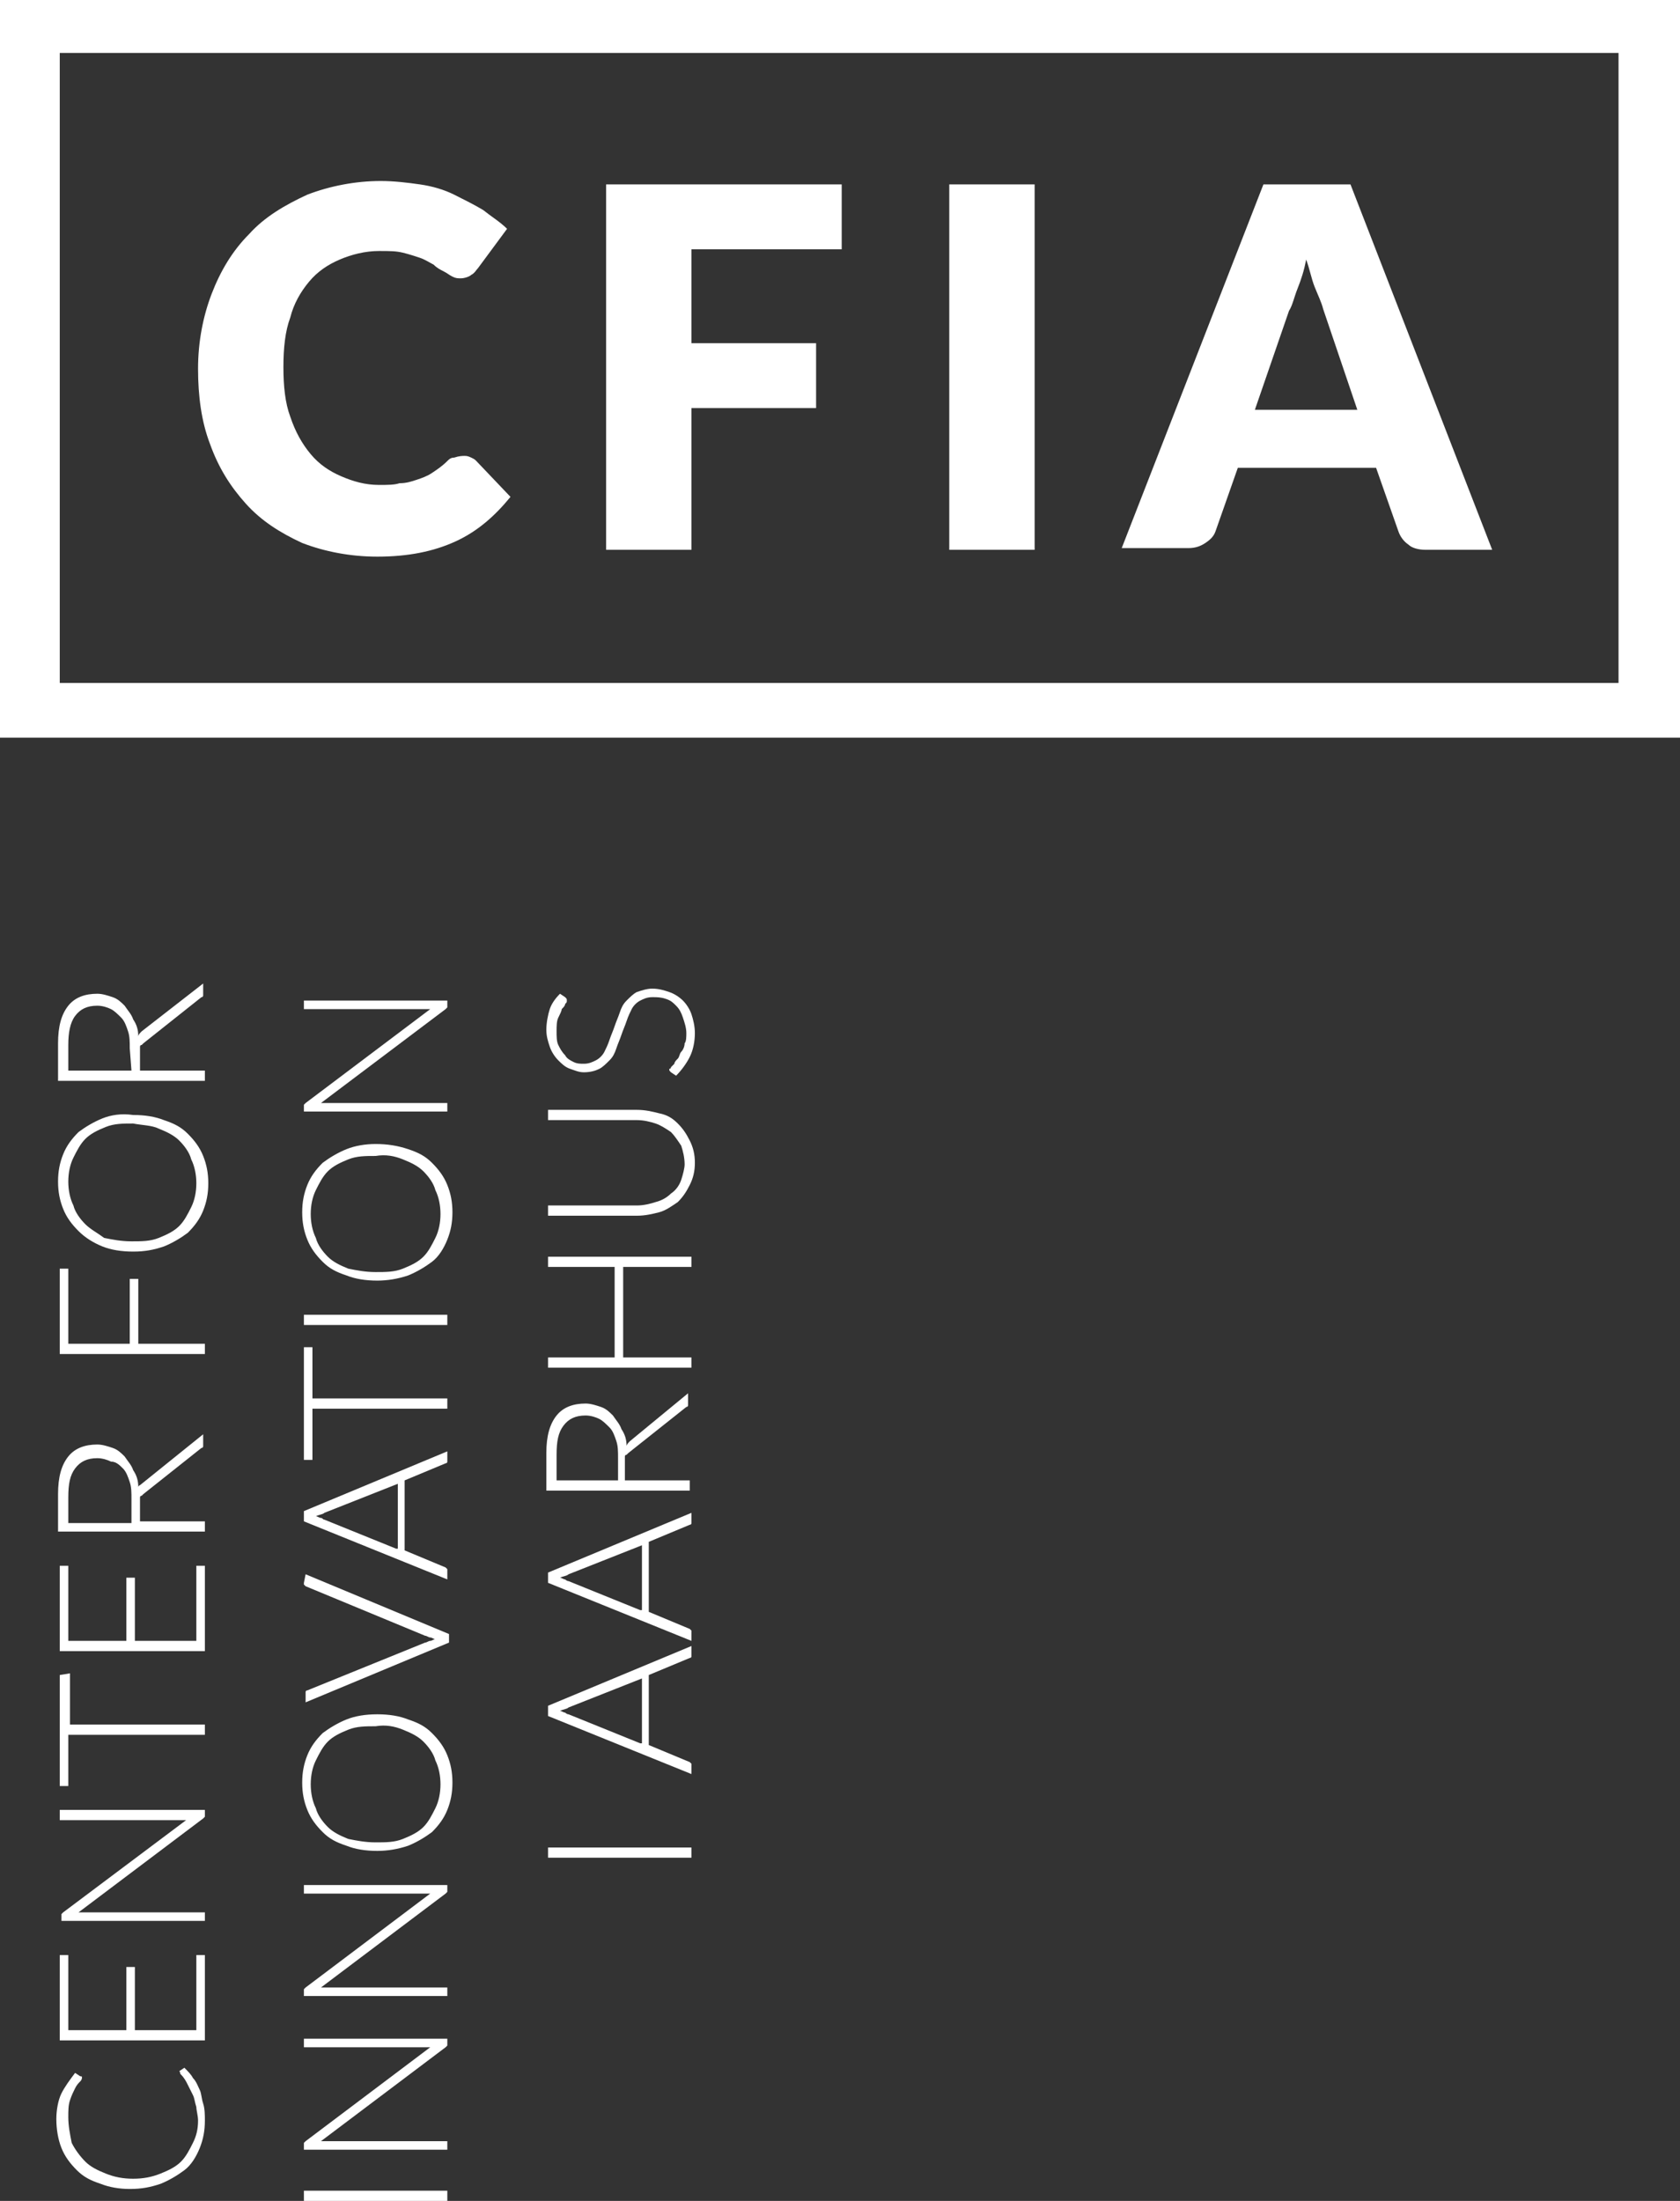 <svg xmlns="http://www.w3.org/2000/svg" viewBox="-248 357 98.4 128.9" fill="#ffffff">
<rect x="-248" y="357" width="98.4" height="128.9" fill="#333333" stroke="none"/>
<g>
	<path d="M-215.2,415.2c-0.3,0.3-0.5,0.6-0.6,0.9c-0.1,0.3-0.2,0.8-0.2,1.2s0.1,0.7,0.2,1c0.1,0.3,0.3,0.6,0.5,0.8
		c0.2,0.2,0.4,0.4,0.7,0.5c0.3,0.1,0.5,0.2,0.8,0.2c0.4,0,0.7-0.1,0.9-0.2c0.2-0.1,0.4-0.3,0.6-0.5c0.2-0.2,0.3-0.4,0.4-0.7
		c0.1-0.3,0.2-0.5,0.3-0.8c0.1-0.3,0.2-0.5,0.3-0.8c0.1-0.3,0.2-0.5,0.3-0.7c0.1-0.2,0.3-0.4,0.5-0.5c0.2-0.1,0.4-0.2,0.7-0.2
		s0.5,0,0.8,0.1c0.3,0.1,0.4,0.2,0.6,0.4c0.2,0.2,0.3,0.4,0.4,0.7c0.1,0.3,0.2,0.6,0.2,0.9c0,0.2,0,0.5-0.1,0.6
		c0,0.2-0.1,0.4-0.2,0.5c-0.1,0.1-0.1,0.3-0.2,0.4c-0.1,0.1-0.2,0.2-0.2,0.3c-0.1,0.1-0.1,0.1-0.2,0.2c0,0.1-0.1,0.1-0.1,0.1
		c0,0.1,0,0.1,0.1,0.2l0.3,0.2c0.3-0.3,0.6-0.7,0.8-1.1c0.2-0.4,0.3-0.9,0.3-1.4c0-0.4-0.1-0.8-0.2-1.1c-0.1-0.3-0.3-0.6-0.5-0.8
		c-0.2-0.2-0.5-0.4-0.8-0.5c-0.3-0.1-0.6-0.2-1-0.2c-0.3,0-0.6,0.1-0.9,0.2c-0.2,0.1-0.4,0.3-0.6,0.5c-0.2,0.2-0.3,0.4-0.4,0.7
		c-0.1,0.3-0.2,0.5-0.3,0.8c-0.1,0.3-0.2,0.5-0.3,0.8c-0.1,0.3-0.2,0.5-0.3,0.7c-0.1,0.2-0.3,0.4-0.5,0.5c-0.2,0.1-0.4,0.2-0.7,0.2
		c-0.2,0-0.4,0-0.6-0.1c-0.2-0.1-0.4-0.2-0.5-0.4c-0.2-0.2-0.3-0.4-0.4-0.6c-0.1-0.2-0.1-0.5-0.1-0.8s0-0.6,0.1-0.8
		c0.1-0.2,0.2-0.4,0.2-0.5c0.1-0.1,0.2-0.2,0.2-0.3c0.1-0.1,0.1-0.1,0.1-0.2c0-0.1,0-0.1-0.1-0.2L-215.2,415.2z M-208.1,426.1
		c-0.1,0.3-0.3,0.6-0.6,0.8c-0.2,0.2-0.5,0.4-0.9,0.5c-0.3,0.1-0.7,0.2-1.1,0.2h-5.2v0.6h5.2c0.5,0,0.9-0.1,1.3-0.2
		c0.4-0.1,0.8-0.4,1.1-0.6c0.3-0.3,0.5-0.6,0.7-1c0.2-0.4,0.3-0.8,0.3-1.3s-0.1-0.9-0.3-1.3c-0.2-0.4-0.4-0.7-0.7-1
		c-0.3-0.3-0.6-0.5-1.1-0.6c-0.4-0.1-0.8-0.2-1.3-0.2h-5.2v0.6h5.2c0.4,0,0.8,0.1,1.1,0.2c0.3,0.1,0.6,0.3,0.9,0.5
		c0.2,0.2,0.4,0.5,0.6,0.8c0.1,0.3,0.2,0.7,0.2,1.1C-207.9,425.4-208,425.8-208.1,426.1 M-215.9,431.2h3.9v5.3h-3.9v0.6h8.4v-0.6h-4
		v-5.3h4v-0.6h-8.4V431.2z M-211.1,441.4c-0.1,0.1-0.2,0.2-0.2,0.3c0-0.4-0.1-0.7-0.3-1c-0.1-0.3-0.3-0.5-0.5-0.8
		c-0.2-0.2-0.4-0.4-0.7-0.5s-0.6-0.2-0.9-0.2c-0.7,0-1.3,0.2-1.7,0.7c-0.4,0.5-0.6,1.2-0.6,2.2v2.2h8.4v-0.6h-3.8v-1.1
		c0-0.1,0-0.2,0-0.2c0-0.1,0-0.1,0-0.1s0-0.1,0.1-0.1l0.1-0.1l3.4-2.7c0.1,0,0.1-0.1,0.1-0.1s0-0.1,0-0.2v-0.5L-211.1,441.4z
		 M-211.7,443.7h-3.7v-1.5c0-0.8,0.1-1.3,0.4-1.7c0.3-0.4,0.7-0.6,1.3-0.6c0.3,0,0.6,0.1,0.8,0.2c0.2,0.1,0.4,0.3,0.6,0.5
		c0.2,0.2,0.3,0.5,0.4,0.8c0.1,0.3,0.1,0.6,0.1,1v1.3H-211.7z M-215.9,449.1v0.6l8.4,3.4v-0.5c0-0.1,0-0.1,0-0.1l-0.1-0.1l-2.4-1
		v-4.1l2.4-1c0,0,0.1,0,0.1-0.1v-0.1v-0.5L-215.9,449.1z M-210.5,451.3l-4.2-1.7c-0.1,0-0.2-0.1-0.2-0.1c-0.1,0-0.2-0.1-0.3-0.1
		c0.2-0.1,0.4-0.1,0.5-0.2l4.3-1.7v3.8H-210.5z M-215.9,456.9v0.6l8.4,3.4v-0.5c0-0.1,0-0.1,0-0.1l-0.1-0.1l-2.4-1v-4.1l2.4-1
		c0,0,0.1,0,0.1-0.1v-0.1v-0.5L-215.9,456.9z M-210.5,459.1l-4.2-1.7c-0.1,0-0.2-0.1-0.2-0.1c-0.1,0-0.2-0.1-0.3-0.1
		c0.2-0.1,0.4-0.1,0.5-0.2l4.3-1.7v3.8H-210.5z M-215.9,465.8h8.4v-0.6h-8.4V465.8z"/>
	<path d="M-230.2,416.1h7.1c0.1,0,0.2,0,0.3,0l-7.3,5.5l-0.1,0.1v0.1v0.3h8.4v-0.5h-7.1c-0.1,0-0.2,0-0.3,0l7.3-5.5l0.1-0.1v-0.1
		v-0.3h-8.4V416.1z M-224.4,424.9c0.5,0.2,0.9,0.4,1.2,0.7c0.3,0.3,0.6,0.7,0.7,1.1c0.2,0.4,0.3,0.9,0.3,1.4s-0.1,1-0.3,1.4
		c-0.2,0.4-0.4,0.8-0.7,1.1c-0.3,0.3-0.7,0.5-1.2,0.7c-0.5,0.2-1,0.2-1.6,0.2s-1.1-0.1-1.6-0.2c-0.5-0.2-0.9-0.4-1.2-0.7
		c-0.3-0.3-0.6-0.7-0.7-1.1c-0.2-0.4-0.3-0.9-0.3-1.4s0.1-1,0.3-1.4s0.4-0.8,0.7-1.1c0.3-0.3,0.7-0.5,1.2-0.7c0.5-0.2,1-0.2,1.6-0.2
		C-225.4,424.6-224.9,424.7-224.4,424.9 M-227.7,424.3c-0.5,0.2-1,0.5-1.4,0.8c-0.4,0.4-0.7,0.8-0.9,1.3s-0.3,1-0.3,1.6
		s0.1,1.1,0.3,1.6s0.5,0.9,0.9,1.3c0.4,0.4,0.8,0.6,1.4,0.8c0.5,0.2,1.1,0.3,1.8,0.3c0.6,0,1.2-0.1,1.8-0.3c0.5-0.2,1-0.5,1.4-0.8
		c0.4-0.3,0.7-0.8,0.9-1.3s0.3-1,0.3-1.6s-0.1-1.1-0.3-1.6s-0.5-0.9-0.9-1.3c-0.4-0.4-0.8-0.6-1.4-0.8c-0.6-0.2-1.2-0.3-1.9-0.3
		C-226.6,424-227.2,424.1-227.7,424.3 M-230.2,434.6h8.4V434h-8.4V434.6z M-230.2,436v6.5h0.5v-3h7.9v-0.6h-7.9v-3h-0.5V436z
		 M-230.2,445.5v0.6l8.4,3.4V449c0-0.1,0-0.1,0-0.1l-0.1-0.1l-2.4-1v-4.1l2.4-1c0,0,0.1,0,0.1-0.1v-0.1V442L-230.2,445.5z
		 M-224.8,447.7l-4.2-1.7c-0.1,0-0.1-0.1-0.2-0.1c-0.1,0-0.2-0.1-0.3-0.1c0.2-0.1,0.4-0.1,0.5-0.2l4.3-1.7v3.8H-224.8z
		 M-230.2,449.7c0,0.1,0,0.1,0,0.1l0.1,0.1l7,2.9c0.1,0,0.2,0.1,0.3,0.1c0.1,0,0.2,0.1,0.3,0.1c-0.1,0-0.2,0.1-0.3,0.1
		c-0.1,0-0.2,0.1-0.3,0.1l-6.9,2.8c0,0-0.1,0-0.1,0.1v0.1v0.5l8.4-3.5v-0.5l-8.4-3.5L-230.2,449.7L-230.2,449.7z M-224.4,458.3
		c0.5,0.2,0.9,0.4,1.2,0.7c0.3,0.3,0.6,0.7,0.7,1.1c0.2,0.4,0.3,0.9,0.3,1.4s-0.1,1-0.3,1.4s-0.4,0.8-0.7,1.1
		c-0.3,0.3-0.7,0.5-1.2,0.7c-0.5,0.2-1,0.2-1.6,0.2s-1.1-0.1-1.6-0.2c-0.5-0.2-0.9-0.4-1.2-0.7c-0.3-0.3-0.6-0.7-0.7-1.1
		c-0.2-0.4-0.3-0.9-0.3-1.4s0.1-1,0.3-1.4c0.2-0.4,0.4-0.8,0.7-1.1c0.3-0.3,0.7-0.5,1.2-0.7c0.5-0.2,1-0.2,1.6-0.2
		C-225.4,458-224.9,458.1-224.4,458.3 M-227.7,457.7c-0.5,0.2-1,0.5-1.4,0.8c-0.4,0.4-0.7,0.8-0.9,1.3s-0.3,1-0.3,1.6
		s0.1,1.1,0.3,1.6s0.5,0.9,0.9,1.3c0.4,0.4,0.8,0.6,1.4,0.8c0.5,0.2,1.1,0.3,1.8,0.3c0.6,0,1.2-0.1,1.8-0.3c0.5-0.2,1-0.5,1.4-0.8
		c0.4-0.4,0.7-0.8,0.9-1.3s0.3-1,0.3-1.6s-0.1-1.1-0.3-1.6s-0.5-0.9-0.9-1.3c-0.4-0.4-0.8-0.6-1.4-0.8c-0.5-0.2-1.1-0.3-1.8-0.3
		C-226.6,457.4-227.2,457.5-227.7,457.7 M-230.2,467.9h7.1c0.1,0,0.2,0,0.3,0l-7.3,5.5l-0.1,0.1v0.1v0.3h8.4v-0.5h-7.1
		c-0.1,0-0.2,0-0.3,0l7.3-5.5l0.1-0.1v-0.1v-0.3h-8.4V467.9z M-230.2,476.9h7.1c0.1,0,0.2,0,0.3,0l-7.3,5.5l-0.1,0.1v0.1v0.3h8.4
		v-0.5h-7.1c-0.1,0-0.2,0-0.3,0l7.3-5.5l0.1-0.1v-0.1v-0.3h-8.4V476.9z M-230.2,485.9h8.4v-0.6h-8.4V485.9z"/>
	<path d="M-239.7,417.4c-0.1,0.1-0.2,0.2-0.2,0.3c0-0.4-0.1-0.7-0.3-1c-0.1-0.3-0.3-0.5-0.5-0.8c-0.2-0.2-0.4-0.4-0.7-0.5
		c-0.3-0.1-0.6-0.2-0.9-0.2c-0.7,0-1.3,0.2-1.7,0.7s-0.6,1.2-0.6,2.2v2.2h8.6v-0.6h-3.8v-1.1c0-0.1,0-0.2,0-0.2c0-0.1,0-0.1,0-0.1
		s0-0.1,0.1-0.1l0.1-0.1l3.4-2.7c0.1,0,0.1-0.1,0.1-0.1s0-0.1,0-0.2v-0.5L-239.7,417.4z M-240.3,419.7h-3.7v-1.5
		c0-0.7,0.1-1.3,0.4-1.7c0.3-0.4,0.7-0.6,1.3-0.6c0.3,0,0.6,0.1,0.8,0.2c0.2,0.1,0.4,0.3,0.6,0.5c0.2,0.2,0.3,0.5,0.4,0.8
		c0.1,0.3,0.1,0.6,0.1,1L-240.3,419.7L-240.3,419.7z M-238.7,423.1c0.5,0.2,0.9,0.4,1.2,0.7s0.6,0.7,0.7,1.1
		c0.2,0.4,0.3,0.9,0.3,1.4s-0.1,1-0.3,1.4s-0.4,0.8-0.7,1.1s-0.7,0.5-1.2,0.7c-0.5,0.2-1,0.2-1.6,0.2c-0.6,0-1.1-0.1-1.6-0.2
		c-0.4-0.3-0.8-0.5-1.1-0.8c-0.3-0.3-0.6-0.7-0.7-1.1c-0.2-0.4-0.3-0.9-0.3-1.4s0.1-1,0.3-1.4s0.4-0.8,0.7-1.1s0.7-0.5,1.2-0.7
		c0.5-0.2,1-0.2,1.6-0.2C-239.7,422.9-239.1,422.9-238.7,423.1 M-242,422.5c-0.5,0.2-1,0.5-1.4,0.8c-0.4,0.4-0.7,0.8-0.9,1.3
		s-0.3,1-0.3,1.6c0,0.6,0.1,1.1,0.3,1.6s0.5,0.9,0.9,1.3c0.4,0.4,0.9,0.7,1.4,0.9c0.5,0.2,1.1,0.3,1.8,0.3s1.2-0.1,1.8-0.3
		c0.5-0.2,1-0.5,1.4-0.8c0.4-0.4,0.7-0.8,0.9-1.3c0.2-0.5,0.3-1,0.3-1.6s-0.1-1.1-0.3-1.6c-0.2-0.5-0.5-0.9-0.9-1.3
		c-0.4-0.4-0.8-0.6-1.4-0.8c-0.5-0.2-1.1-0.3-1.8-0.3C-240.9,422.2-241.5,422.3-242,422.5 M-244,431.3h-0.5v5h8.5v-0.6h-3.9v-3.8
		h-0.5v3.8h-3.6V431.3z M-239.7,443.9c-0.1,0.1-0.2,0.1-0.2,0.2c0-0.4-0.1-0.7-0.3-1c-0.1-0.3-0.3-0.5-0.5-0.8
		c-0.2-0.2-0.4-0.4-0.7-0.5c-0.3-0.1-0.6-0.2-0.9-0.2c-0.7,0-1.3,0.2-1.7,0.7s-0.6,1.2-0.6,2.2v2.2h8.6v-0.6h-3.8V445
		c0-0.1,0-0.2,0-0.2c0-0.1,0-0.1,0-0.1s0-0.1,0.1-0.1l0.1-0.1l3.4-2.7c0.1,0,0.1-0.1,0.1-0.1s0-0.1,0-0.2V441L-239.7,443.9z
		 M-240.3,446.2h-3.7v-1.5c0-0.8,0.1-1.3,0.4-1.7c0.3-0.4,0.7-0.6,1.3-0.6c0.3,0,0.6,0.1,0.8,0.2c0.3,0,0.5,0.2,0.7,0.4
		c0.2,0.2,0.3,0.5,0.4,0.8c0.1,0.3,0.1,0.6,0.1,1V446.2z M-236.5,453.1h-3.6v-3.7h-0.5v3.7h-3.4v-4.4h-0.5v5h8.5v-5h-0.5V453.1z
		 M-244.5,455.1v6.5h0.5v-3h8V458h-7.9v-3L-244.5,455.1L-244.5,455.1z M-244.5,463.6h7.1c0.1,0,0.2,0,0.3,0l-7.2,5.4l-0.1,0.1v0.1
		v0.3h8.4V469h-7.1c-0.1,0-0.2,0-0.3,0l7.3-5.5l0.1-0.1v-0.1V463h-8.5V463.6z M-236.5,475.9h-3.6v-3.7h-0.5v3.7h-3.4v-4.4h-0.5v5
		h8.5v-5h-0.5V475.9z M-237.4,478.5L-237.4,478.5c0.2,0.2,0.3,0.4,0.4,0.6c0.1,0.2,0.2,0.4,0.3,0.6c0.1,0.2,0.1,0.4,0.2,0.7
		c0,0.2,0.1,0.5,0.1,0.8c0,0.5-0.1,0.9-0.3,1.3c-0.2,0.4-0.4,0.8-0.7,1.1c-0.3,0.3-0.7,0.5-1.2,0.7c-0.5,0.2-1,0.3-1.6,0.3
		c-0.6,0-1.1-0.1-1.6-0.3s-0.9-0.4-1.2-0.7c-0.3-0.3-0.6-0.7-0.8-1.1c-0.1-0.5-0.2-1-0.2-1.5c0-0.4,0-0.7,0.1-1
		c0.1-0.3,0.2-0.5,0.3-0.7c0.1-0.2,0.2-0.3,0.3-0.4c0.1-0.1,0.1-0.2,0.1-0.2c0-0.1,0-0.1-0.1-0.1l-0.3-0.2c-0.3,0.4-0.6,0.8-0.8,1.2
		c-0.2,0.4-0.3,1-0.3,1.5c0,0.6,0.1,1.2,0.3,1.7c0.2,0.5,0.5,0.9,0.9,1.3c0.4,0.4,0.8,0.6,1.4,0.8c0.5,0.2,1.1,0.3,1.7,0.3
		c0.7,0,1.2-0.1,1.8-0.3c0.5-0.2,1-0.5,1.4-0.8c0.4-0.3,0.7-0.8,0.9-1.3s0.3-1,0.3-1.6c0-0.3,0-0.7-0.1-1c-0.1-0.3-0.1-0.6-0.2-0.8
		c-0.1-0.2-0.2-0.5-0.4-0.7c-0.1-0.2-0.3-0.4-0.5-0.6l-0.3,0.2C-237.4,478.4-237.5,478.4-237.4,478.5
		C-237.5,478.5-237.5,478.5-237.4,478.5"/>
</g>
<g>
	<path d="M-244.5,360.1h91.3V397h-91.3V360.1z M-248,400.2h98.4V357H-248V400.2z"/>
	<path d="M-220.8,383.7c0.1,0,0.2,0,0.4,0.1c0.2,0.1,0.2,0.1,0.3,0.2l2,2.1c-0.9,1.1-1.9,2-3.2,2.6s-2.8,0.9-4.6,0.9
		c-1.6,0-3.1-0.3-4.4-0.8c-1.3-0.6-2.4-1.3-3.3-2.3c-0.9-1-1.6-2.1-2.1-3.5c-0.5-1.3-0.7-2.8-0.7-4.4c0-1.6,0.3-3.1,0.8-4.4
		c0.5-1.3,1.2-2.5,2.2-3.5c0.9-1,2.1-1.7,3.4-2.3c1.3-0.5,2.8-0.8,4.3-0.8c0.8,0,1.6,0.1,2.3,0.2c0.7,0.1,1.4,0.3,2,0.6
		c0.6,0.3,1.2,0.6,1.7,0.9c0.5,0.4,1,0.7,1.4,1.1l-1.7,2.3c-0.1,0.1-0.2,0.3-0.4,0.4c-0.1,0.1-0.4,0.2-0.6,0.2s-0.3,0-0.5-0.1
		s-0.3-0.2-0.5-0.3s-0.4-0.2-0.6-0.4c-0.2-0.1-0.5-0.3-0.8-0.4c-0.3-0.1-0.6-0.2-1-0.3c-0.4-0.1-0.8-0.1-1.4-0.1
		c-0.8,0-1.6,0.2-2.3,0.5c-0.7,0.3-1.3,0.7-1.8,1.3c-0.5,0.6-0.9,1.3-1.1,2.1c-0.3,0.8-0.4,1.8-0.4,2.9c0,1.1,0.1,2.1,0.4,2.9
		c0.3,0.9,0.7,1.6,1.2,2.2c0.5,0.6,1.1,1,1.8,1.3c0.7,0.3,1.4,0.5,2.2,0.5c0.5,0,0.9,0,1.2-0.1c0.4,0,0.7-0.1,1-0.2
		c0.3-0.1,0.6-0.2,0.9-0.4c0.3-0.2,0.6-0.4,0.9-0.7c0.1-0.1,0.2-0.2,0.4-0.2C-221.1,383.7-220.9,383.7-220.8,383.7"/>
	<polygon points="-207.5,371.6 -207.5,377.1 -200.2,377.1 -200.2,380.9 -207.5,380.9 -207.5,389.2 -212.5,389.2 -212.5,367.8 
		-198.7,367.8 -198.7,371.6 	"/>
	<rect x="-192.4" y="367.8" width="5" height="21.4"/>
	<path d="M-168.5,381l-2-5.9c-0.1-0.4-0.3-0.8-0.5-1.3s-0.3-1.1-0.5-1.6c-0.1,0.6-0.3,1.2-0.5,1.7s-0.3,1-0.5,1.3l-2,5.8H-168.5z
		 M-160.6,389.2h-3.9c-0.4,0-0.8-0.1-1-0.3c-0.3-0.2-0.5-0.5-0.6-0.8l-1.3-3.7h-8.1l-1.3,3.7c-0.1,0.3-0.3,0.5-0.6,0.7
		c-0.3,0.2-0.6,0.3-1,0.3h-3.9l8.3-21.3h5.1L-160.6,389.2z"/>
</g>
</svg>
